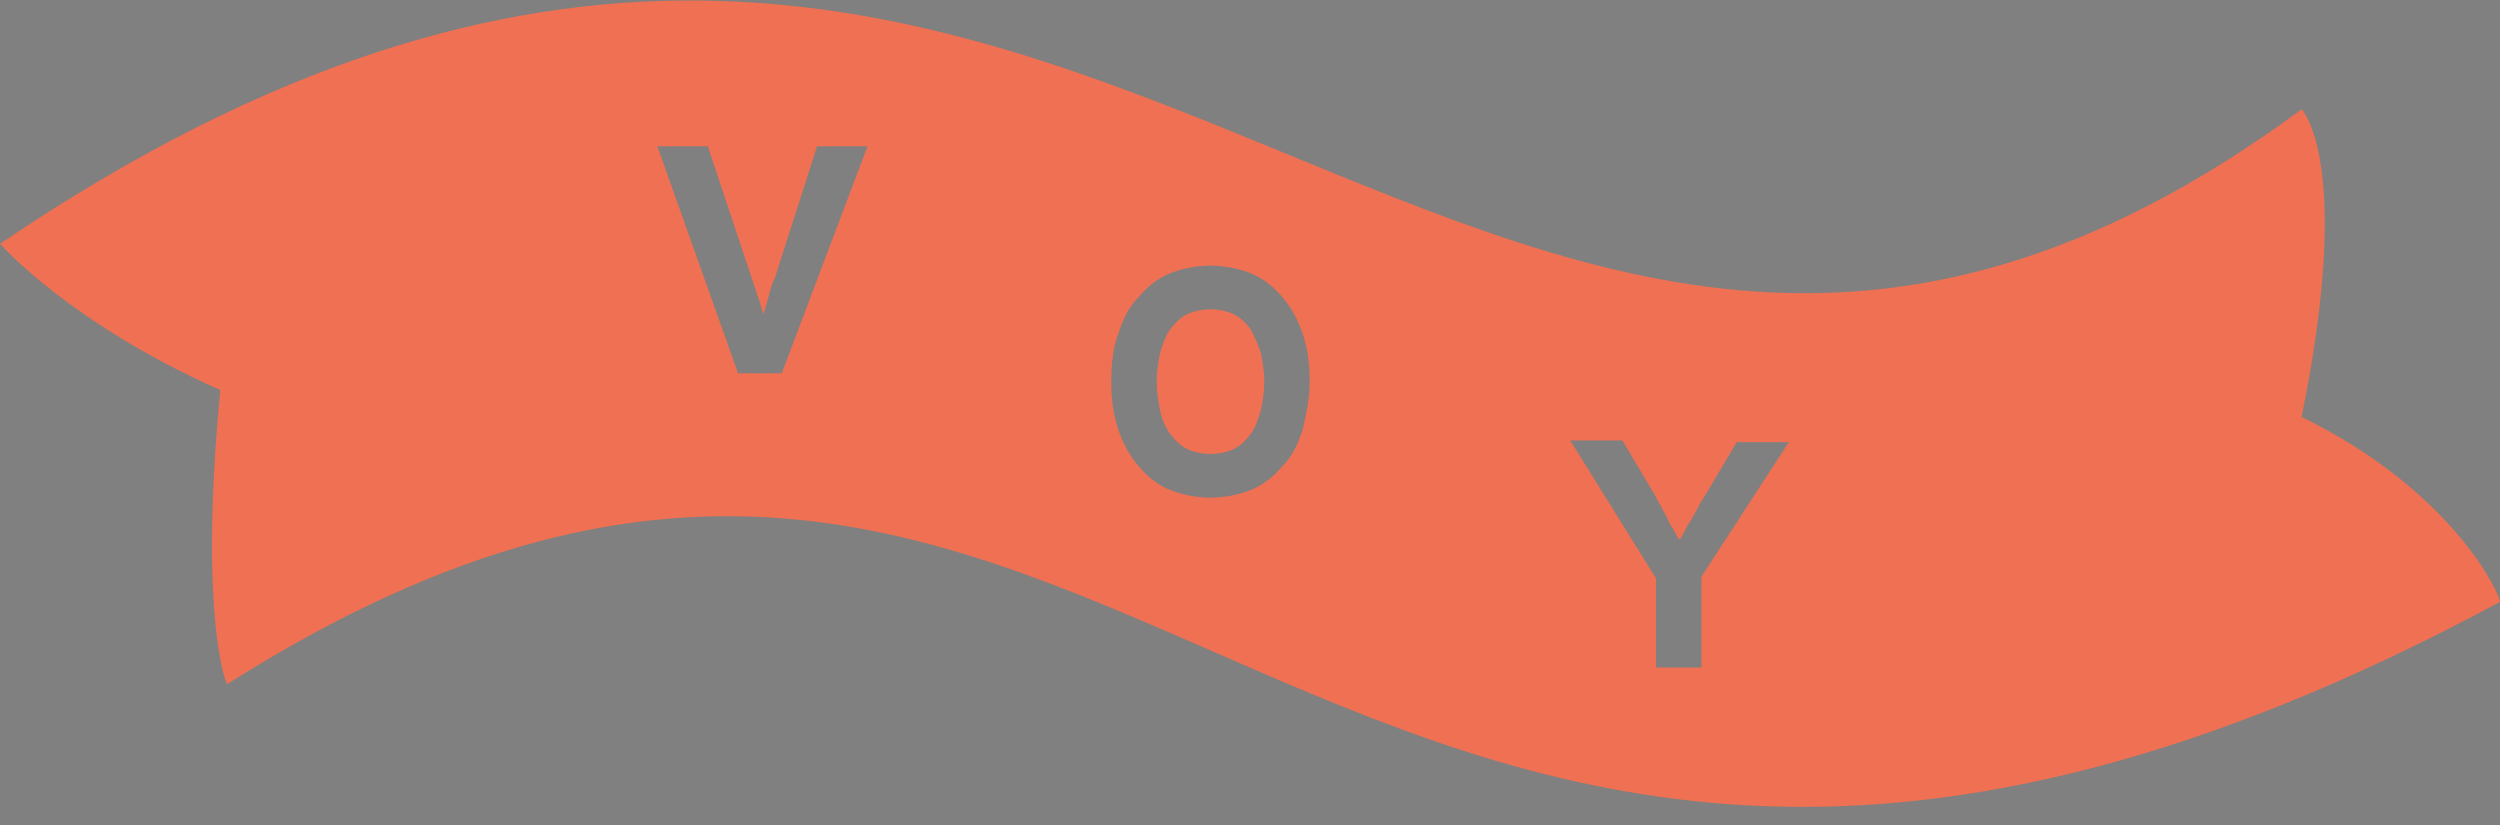 <?xml version="1.0" encoding="utf-8"?>
<!-- Generator: Adobe Illustrator 18.1.0, SVG Export Plug-In . SVG Version: 6.00 Build 0)  -->
<!DOCTYPE svg PUBLIC "-//W3C//DTD SVG 1.1//EN" "http://www.w3.org/Graphics/SVG/1.1/DTD/svg11.dtd">
<svg version="1.1" id="Layer_1" xmlns="http://www.w3.org/2000/svg" xmlns:xlink="http://www.w3.org/1999/xlink" x="0px" y="0px"
	 viewBox="21 43.9 148.7 49.1" enable-background="new 21 43.9 148.7 49.1" xml:space="preserve">
<rect x="21" y="43.9" width="148.7" height="49.1" fill="#808080" stroke="none"/>
<path fill="#FFFFFF" d="M-118.8-58.7h11.1l12,32.3l12-32.3h10.9l-18.5,46.1h-8.9L-118.8-58.7z"/>
<path fill="#FFFFFF" d="M-39.3-21.8c-3.5,0-6.8-0.6-9.8-1.9c-3-1.2-5.5-2.9-7.7-5c-2.2-2.1-3.8-4.6-5-7.5c-1.2-2.9-1.8-5.9-1.8-9.2
	v-0.1c0-3.3,0.6-6.3,1.8-9.2c1.2-2.9,2.9-5.4,5.1-7.5c2.2-2.2,4.7-3.9,7.7-5.1c3-1.2,6.2-1.9,9.8-1.9c3.5,0,6.8,0.6,9.8,1.9
	c3,1.2,5.5,2.9,7.7,5c2.2,2.1,3.8,4.6,5,7.5c1.2,2.9,1.8,5.9,1.8,9.2v0.1c0,3.3-0.6,6.3-1.8,9.2c-1.2,2.9-2.9,5.4-5.1,7.5
	c-2.2,2.2-4.7,3.9-7.7,5.1C-32.5-22.4-35.8-21.8-39.3-21.8z M-39.2-31.1c2,0,3.9-0.4,5.6-1.1c1.7-0.7,3.2-1.8,4.4-3.1
	c1.2-1.3,2.1-2.8,2.8-4.5c0.7-1.7,1-3.6,1-5.5v-0.1c0-2-0.3-3.8-1-5.6c-0.7-1.7-1.6-3.3-2.9-4.6c-1.2-1.3-2.7-2.3-4.4-3.1
	c-1.7-0.8-3.6-1.1-5.6-1.1c-2.1,0-3.9,0.4-5.6,1.1c-1.7,0.7-3.1,1.8-4.3,3.1c-1.2,1.3-2.1,2.8-2.8,4.5c-0.7,1.7-1,3.6-1,5.5v0.1
	c0,2,0.3,3.8,1,5.6c0.7,1.7,1.6,3.3,2.9,4.6c1.2,1.3,2.7,2.3,4.4,3.1C-43.1-31.5-41.2-31.1-39.2-31.1z"/>
<path fill="#FFFFFF" d="M2.7-50.7l-17.6-27.7h11.8L7.8-60l11.1-18.4h11.5L12.8-50.9v18.3H2.7V-50.7z"/>
<g>
	<g enable-background="new    ">
		<path fill="#EF7052" d="M122,13.5v5.3h-2.7v-5.2l-5.1-8.1h3.1l1.9,3.2c0.1,0.2,0.2,0.4,0.4,0.7c0.1,0.2,0.3,0.5,0.4,0.7
			c0.1,0.2,0.3,0.5,0.4,0.7c0.1,0.2,0.2,0.4,0.3,0.5c0.1-0.1,0.2-0.3,0.3-0.5c0.1-0.2,0.2-0.4,0.4-0.7c0.1-0.2,0.3-0.5,0.4-0.7
			c0.1-0.2,0.3-0.5,0.4-0.7l1.9-3.2h3L122,13.5z"/>
	</g>
	<path fill="#EF7052" d="M157.3,3.9c3-15,0-18,0-18C107.7,22.4,85.8-49.4,22.3-6.3c0,0,4,4.6,13,8.5c-1.3,13.6,0.4,17.3,0.4,17.3
		c53.3-33.7,63,33.1,133.4-4.9C169,14.6,166.3,8.3,157.3,3.9z M128,23.8c-13,0-23.4-4.5-33.4-8.8C84.9,10.7,75.9,6.8,65,6.8
		c-8.7,0-17.6,2.7-27.1,8c-0.2-2.5-0.2-6.3,0.4-12.2l0.2-2.1l-1.9-0.8c-4.3-1.9-7.3-4-9.4-5.5c12.5-7.9,24.2-11.7,35.6-11.7
		c12.6,0,23.5,4.5,34.1,8.9c10.5,4.3,20.3,8.4,31.4,8.4c9.3,0,18.3-2.9,27.4-8.9c0.2,2.3,0.1,6.2-1.2,12.7L154,5.7l2,1
		c4.6,2.2,7.3,5,8.8,6.9C151.3,20.4,139.3,23.8,128,23.8z"/>
	<g enable-background="new    ">
		<path fill="#EF7052" d="M68.2,1.4h-2.6L60.9-12h3l2.5,7.7c0.1,0.2,0.1,0.4,0.2,0.6c0.1,0.2,0.1,0.4,0.2,0.6
			c0.1,0.2,0.1,0.4,0.2,0.6c0,0.2,0.1,0.3,0.1,0.4c0.1-0.3,0.1-0.6,0.3-1c0.1-0.4,0.2-0.8,0.4-1.2l2.5-7.7H73L68.2,1.4z"/>
	</g>
	<g enable-background="new    ">
		<path fill="#EF7052" d="M99.1,1.8c0,1-0.1,1.9-0.4,2.8c-0.3,0.8-0.6,1.6-1.1,2.2c-0.5,0.6-1.1,1.1-1.8,1.4
			c-0.7,0.3-1.5,0.5-2.5,0.5c-0.9,0-1.7-0.2-2.5-0.5c-0.7-0.3-1.3-0.8-1.8-1.4c-0.5-0.6-0.9-1.3-1.1-2.2c-0.3-0.8-0.4-1.8-0.4-2.8
			s0.1-1.9,0.4-2.8c0.3-0.8,0.6-1.6,1.1-2.2c0.5-0.6,1.1-1.1,1.8-1.4c0.7-0.3,1.5-0.5,2.5-0.5c0.9,0,1.7,0.2,2.5,0.5
			c0.7,0.3,1.3,0.8,1.8,1.4c0.5,0.6,0.9,1.3,1.1,2.2C99-0.1,99.1,0.8,99.1,1.8z M96.4,1.8c0-0.6-0.1-1.2-0.2-1.7
			c-0.1-0.5-0.3-1-0.5-1.3s-0.6-0.7-1-0.9c-0.4-0.2-0.8-0.3-1.4-0.3c-0.5,0-1,0.1-1.4,0.3c-0.4,0.2-0.7,0.5-1,0.9
			c-0.2,0.4-0.4,0.8-0.5,1.3c-0.1,0.5-0.2,1.1-0.2,1.7s0.1,1.2,0.2,1.7c0.1,0.5,0.3,1,0.5,1.3c0.2,0.4,0.6,0.7,1,0.9
			c0.4,0.2,0.8,0.3,1.4,0.3c0.5,0,1-0.1,1.4-0.3c0.4-0.2,0.7-0.5,1-0.9c0.2-0.4,0.4-0.8,0.5-1.3C96.3,3,96.4,2.4,96.4,1.8z"/>
	</g>
</g>
<g>
	<path fill="#EF7052" d="M157.9,68.7c3.1-15.2,0-18.3,0-18.3C107.6,87.5,85.5,14.7,21,58.4c0,0,4.1,4.7,13.1,8.7
		c-1.3,13.8,0.4,17.5,0.4,17.5c54-34.2,63.9,33.5,135.2-4.9C169.8,79.5,167.1,73.2,157.9,68.7z M67.5,66.1h-2.6l-4.8-13.5h3l2.6,7.8
		c0.1,0.2,0.1,0.4,0.2,0.6c0.1,0.2,0.1,0.4,0.2,0.6c0.1,0.2,0.1,0.4,0.2,0.6c0,0.2,0.1,0.3,0.1,0.4c0.1-0.3,0.2-0.6,0.3-1
		c0.1-0.4,0.2-0.8,0.4-1.2l2.5-7.8h3L67.5,66.1z M98.5,69.4c-0.3,0.9-0.6,1.6-1.2,2.2c-0.5,0.6-1.1,1.1-1.8,1.4
		c-0.7,0.3-1.6,0.5-2.5,0.5c-0.9,0-1.8-0.2-2.5-0.5s-1.3-0.8-1.8-1.4c-0.5-0.6-0.9-1.3-1.2-2.2c-0.3-0.9-0.4-1.8-0.4-2.8
		c0-1,0.1-2,0.4-2.8c0.3-0.9,0.6-1.6,1.2-2.2c0.5-0.6,1.1-1.1,1.8-1.4c0.7-0.3,1.6-0.5,2.5-0.5c0.9,0,1.8,0.2,2.5,0.5
		c0.7,0.3,1.3,0.8,1.8,1.4c0.5,0.6,0.9,1.3,1.2,2.2c0.3,0.9,0.4,1.8,0.4,2.8C98.9,67.6,98.7,68.5,98.5,69.4z M122.2,78.2v5.4h-2.7
		v-5.3l-5.1-8.2h3.1l1.9,3.2c0.1,0.2,0.2,0.4,0.4,0.7c0.1,0.3,0.3,0.5,0.4,0.8c0.1,0.3,0.3,0.5,0.4,0.7c0.1,0.2,0.2,0.4,0.3,0.5
		c0.1-0.1,0.2-0.3,0.3-0.5c0.1-0.2,0.2-0.4,0.4-0.7c0.1-0.2,0.3-0.5,0.4-0.7c0.1-0.3,0.3-0.5,0.4-0.7l1.9-3.2h3.1L122.2,78.2z"/>
	<path fill="#EF7052" d="M95.4,63.5c-0.3-0.4-0.6-0.7-1-0.9c-0.4-0.2-0.9-0.3-1.4-0.3c-0.5,0-1,0.1-1.4,0.3c-0.4,0.2-0.7,0.5-1,0.9
		s-0.4,0.8-0.6,1.4c-0.1,0.5-0.2,1.1-0.2,1.7c0,0.6,0.1,1.2,0.2,1.7c0.1,0.5,0.3,1,0.6,1.4s0.6,0.7,1,0.9c0.4,0.2,0.9,0.3,1.4,0.3
		c0.5,0,1-0.1,1.4-0.3c0.4-0.2,0.7-0.5,1-0.9c0.3-0.4,0.4-0.8,0.6-1.4c0.1-0.5,0.2-1.1,0.2-1.7c0-0.6-0.1-1.2-0.2-1.7
		C95.8,64.3,95.6,63.9,95.4,63.5z"/>
</g>
<g>
	<path fill="#333333" d="M925.9,84.6c0.4-1,0.9-1.4,1.7-1.4h9.2c1.5,0,2.1,1.2,1.7,2.1L923,127.9c-0.4,0.9-0.9,1.4-1.7,1.4h-9.8
		c-0.8,0-1.4-0.5-1.7-1.4l-15.8-42.5c-0.4-0.9,0.3-2.1,1.7-2.1h9.2c0.8,0,1.4,0.4,1.7,1.4l9,26.2c0.2,0.6,0.9,0.6,1.1,0L925.9,84.6z
		"/>
	<path fill="#333333" d="M987.1,99.4c0.5,3.7,0.5,10.1,0,13.8c-1.2,9.7-7.8,17.1-19.1,17.1c-11.3,0-18-7.5-19.1-17.1
		c-0.5-3.7-0.5-10.1,0-13.8c1.2-9.7,7.8-17.1,19.1-17.1C979.2,82.2,985.9,89.7,987.1,99.4z M975.1,113.2c0.6-3.7,0.6-10.1,0-13.8
		c-0.5-3-2.5-5.2-7.2-5.2c-4.6,0-6.5,1.7-7.1,5.2c-0.6,3.7-0.6,10.1,0,13.8c0.5,3.2,2.5,5.2,7.1,5.2
		C972.6,118.3,974.6,116.2,975.1,113.2z"/>
	<path fill="#333333" d="M1019.6,110.8c0.3,0.7,0.9,0.7,1.1,0l7.5-26.1c0.3-1,0.9-1.4,1.7-1.4h9.3c1.5,0,2.1,1.2,1.7,2.1l-21.6,60.9
		c-0.4,1-0.9,1.4-1.7,1.4h-8.5c-1.5,0-2.1-1.2-1.7-2.1l6.4-17.2c0.3-0.8,0.4-1.1,0-2l-15.3-41c-0.4-0.9,0.3-2.1,1.7-2.1h9.5
		c0.8,0,1.4,0.4,1.7,1.4L1019.6,110.8z"/>
</g>
<g>
	<path fill="#333333" d="M751,17.2c0.1-0.8,0.7-1.1,1.3-1.1h7.8c1.1,0,1.6,1,1.3,1.7l-12.2,46.7c-0.2,0.7-0.7,1.1-1.3,1.1h-10.7
		c-0.6,0-1.1-0.4-1.3-1.1l-12.2-46.7c-0.2-0.7,0.2-1.7,1.3-1.7h7.8c0.6,0,1.2,0.3,1.3,1.1l7.8,33.1c0.1,0.3,0.2,0.5,0.5,0.5h0.4
		c0.3,0,0.4-0.2,0.5-0.5L751,17.2z"/>
	<path fill="#333333" d="M796.1,42.6c0.4,2.8,0.4,7.8,0,10.6c-0.9,7.4-6,13.1-14.6,13.1c-8.7,0-13.8-5.7-14.7-13.1
		c-0.4-2.8-0.4-7.8,0-10.6c0.9-7.4,6-13.1,14.6-13.1C790.1,29.5,795.2,35.2,796.1,42.6z M786.9,53.2c0.4-2.8,0.4-7.8,0-10.6
		c-0.4-2.3-1.9-4-5.5-4c-3.5,0-5,1.3-5.4,4c-0.4,2.8-0.4,7.8,0,10.6c0.4,2.5,1.9,4,5.4,4C785,57.2,786.5,55.5,786.9,53.2z"/>
	<path fill="#333333" d="M820.1,51.4c0.2,0.6,0.7,0.6,0.8,0l5.7-20.1c0.2-0.8,0.7-1.1,1.3-1.1h7.1c1.1,0,1.6,0.9,1.3,1.6l-16.6,46.7
		c-0.3,0.8-0.7,1.1-1.3,1.1h-6.5c-1.1,0-1.6-0.9-1.3-1.6l4.9-13.2c0.2-0.6,0.3-0.8,0-1.6L804,31.9c-0.3-0.7,0.2-1.6,1.3-1.6h7.3
		c0.6,0,1.1,0.3,1.3,1.1L820.1,51.4z"/>
</g>
<g>
	<path fill="#333333" d="M601.3,11.6c0.4-1,0.9-1.3,1.7-1.3h8.9c1.4,0,2.1,1.2,1.7,2.1l-15.2,41.3c-0.4,0.9-0.9,1.3-1.7,1.3h-9.5
		c-0.8,0-1.3-0.4-1.7-1.3l-15.4-41.3c-0.4-0.9,0.3-2.1,1.7-2.1h8.9c0.8,0,1.3,0.4,1.7,1.3l8.8,25.5c0.2,0.6,0.9,0.6,1.1,0
		L601.3,11.6z"/>
	<path fill="#333333" d="M659.5,25.9c0.4,3.6,0.4,9.8,0,13.4c-1.2,9.4-7.6,16.6-18.5,16.6c-11,0-17.4-7.2-18.6-16.6
		c-0.4-3.6-0.4-9.8,0-13.4c1.2-9.4,7.6-16.6,18.5-16.6C651.9,9.3,658.4,16.5,659.5,25.9z M647.9,39.3c0.5-3.6,0.5-9.8,0-13.4
		c-0.4-2.9-2.4-5-7-5c-4.5,0-6.3,1.6-6.9,5c-0.5,3.6-0.5,9.8,0,13.4c0.4,3.1,2.4,5,6.9,5C645.5,44.3,647.5,42.3,647.9,39.3z"/>
	<path fill="#333333" d="M690,37c0.3,0.7,0.9,0.7,1.1,0l7.2-25.4c0.3-1,0.9-1.3,1.7-1.3h9c1.4,0,2.1,1.2,1.7,2.1l-21,59.2
		c-0.4,1-0.9,1.3-1.7,1.3h-8.2c-1.4,0-2.1-1.2-1.7-2.1l6.3-16.7c0.3-0.8,0.4-1.1,0-2l-14.8-39.8c-0.4-0.9,0.3-2.1,1.7-2.1h9.2
		c0.8,0,1.3,0.4,1.7,1.3L690,37z"/>
</g>
<g>
	<path fill="#333333" d="M560-188.5c0.4-1,0.9-1.3,1.7-1.3h8.9c1.4,0,2.1,1.2,1.7,2.1l-15.2,41.3c-0.4,0.9-0.9,1.3-1.7,1.3H546
		c-0.8,0-1.3-0.4-1.7-1.3l-15.4-41.3c-0.4-0.9,0.3-2.1,1.7-2.1h8.9c0.8,0,1.3,0.4,1.7,1.3L550-163c0.2,0.6,0.9,0.6,1.1,0L560-188.5z
		"/>
	<path fill="#333333" d="M618.3-174.2c0.4,3.6,0.4,9.8,0,13.4c-1.2,9.4-7.6,16.6-18.5,16.6c-11,0-17.4-7.2-18.6-16.6
		c-0.4-3.6-0.4-9.8,0-13.4c1.2-9.4,7.6-16.6,18.5-16.6C610.7-190.8,617.1-183.6,618.3-174.2z M606.6-160.8c0.5-3.6,0.5-9.8,0-13.4
		c-0.4-2.9-2.4-5-7-5c-4.5,0-6.3,1.6-6.9,5c-0.5,3.6-0.5,9.8,0,13.4c0.4,3.1,2.4,5,6.9,5C604.2-155.8,606.2-157.8,606.6-160.8z"/>
	<path fill="#333333" d="M648.7-163.1c0.3,0.7,0.9,0.7,1.1,0l7.2-25.4c0.3-1,0.9-1.3,1.7-1.3h9c1.4,0,2.1,1.2,1.7,2.1l-21,59.2
		c-0.4,1-0.9,1.3-1.7,1.3h-8.2c-1.4,0-2.1-1.2-1.7-2.1l6.3-16.7c0.3-0.8,0.4-1.1,0-2l-14.8-39.8c-0.4-0.9,0.3-2.1,1.7-2.1h9.2
		c0.8,0,1.3,0.4,1.7,1.3L648.7-163.1z"/>
</g>
<g>
	<g>
		<path fill="#FFFFFF" d="M73,135.1c0.2-0.5,0.5-0.7,0.9-0.7h4.7c0.8,0,1.1,0.6,0.9,1.1l-8,21.9c-0.2,0.5-0.5,0.7-0.9,0.7h-5
			c-0.4,0-0.7-0.2-0.9-0.7l-8.1-21.9c-0.2-0.5,0.1-1.1,0.9-1.1h4.7c0.4,0,0.7,0.2,0.9,0.7l4.6,13.5c0.1,0.3,0.5,0.3,0.6,0L73,135.1z
			"/>
		<path fill="#FFFFFF" d="M103.8,142.6c0.2,1.9,0.2,5.2,0,7.1c-0.6,5-4,8.8-9.8,8.8c-5.8,0-9.2-3.8-9.8-8.8c-0.2-1.9-0.2-5.2,0-7.1
			c0.6-5,4-8.8,9.8-8.8C99.8,133.8,103.2,137.7,103.8,142.6z M97.7,149.7c0.3-1.9,0.3-5.2,0-7.1c-0.2-1.6-1.3-2.6-3.7-2.6
			c-2.4,0-3.4,0.9-3.6,2.6c-0.3,1.9-0.3,5.2,0,7.1c0.2,1.7,1.3,2.6,3.6,2.6C96.4,152.4,97.4,151.3,97.7,149.7z"/>
		<path fill="#FFFFFF" d="M119.9,148.5c0.1,0.4,0.5,0.4,0.6,0l3.8-13.4c0.1-0.5,0.5-0.7,0.9-0.7h4.8c0.8,0,1.1,0.6,0.9,1.1
			l-11.1,31.3c-0.2,0.5-0.5,0.7-0.9,0.7h-4.4c-0.8,0-1.1-0.6-0.9-1.1l3.3-8.8c0.1-0.4,0.2-0.6,0-1l-7.9-21.1
			c-0.2-0.5,0.1-1.1,0.9-1.1h4.9c0.4,0,0.7,0.2,0.9,0.7L119.9,148.5z"/>
	</g>
	<path fill="#FFFFFF" d="M144.6,177.5H42.8c-2.2,0-4-1.8-4-4v-52c0-2.2,1.8-4,4-4h101.8c2.2,0,4,1.8,4,4v52
		C148.6,175.7,146.8,177.5,144.6,177.5z M44.8,171.5h97.8v-48H44.8V171.5z"/>
</g>
<g>
	<g>
		<path fill="#EF7052" d="M214.3,217.6c0.2-0.5,0.5-0.7,0.9-0.7h4.7c0.8,0,1.1,0.6,0.9,1.1l-8,21.9c-0.2,0.5-0.5,0.7-0.9,0.7h-5
			c-0.4,0-0.7-0.2-0.9-0.7l-8.1-21.9c-0.2-0.5,0.1-1.1,0.9-1.1h4.7c0.4,0,0.7,0.2,0.9,0.7L209,231c0.1,0.3,0.5,0.3,0.6,0
			L214.3,217.6z"/>
		<path fill="#EF7052" d="M245.2,225.1c0.2,1.9,0.2,5.2,0,7.1c-0.6,5-4,8.8-9.8,8.8c-5.8,0-9.2-3.8-9.8-8.8c-0.2-1.9-0.2-5.2,0-7.1
			c0.6-5,4-8.8,9.8-8.8C241.1,216.3,244.5,220.2,245.2,225.1z M239,232.2c0.3-1.9,0.3-5.2,0-7.1c-0.2-1.6-1.3-2.6-3.7-2.6
			c-2.4,0-3.4,0.9-3.6,2.6c-0.3,1.9-0.3,5.2,0,7.1c0.2,1.7,1.3,2.6,3.6,2.6C237.7,234.9,238.8,233.8,239,232.2z"/>
		<path fill="#EF7052" d="M261.3,231c0.1,0.4,0.5,0.4,0.6,0l3.8-13.4c0.1-0.5,0.5-0.7,0.9-0.7h4.8c0.8,0,1.1,0.6,0.9,1.1l-11.1,31.3
			c-0.2,0.5-0.5,0.7-0.9,0.7h-4.4c-0.8,0-1.1-0.6-0.9-1.1l3.3-8.8c0.1-0.4,0.2-0.6,0-1l-7.9-21.1c-0.2-0.5,0.1-1.1,0.9-1.1h4.9
			c0.4,0,0.7,0.2,0.9,0.7L261.3,231z"/>
	</g>
	<path fill="#EF7052" d="M285.9,260H184.2c-2.2,0-4-1.8-4-4v-52c0-2.2,1.8-4,4-4h101.8c2.2,0,4,1.8,4,4v52
		C289.9,258.2,288.1,260,285.9,260z M186.2,254h97.8v-48h-97.8V254z"/>
</g>
<g>
	<path fill="#333333" d="M79.6,212.3c0.2-0.5,0.5-0.7,0.9-0.7h4.7c0.8,0,1.1,0.6,0.9,1.1l-8,21.9c-0.2,0.5-0.5,0.7-0.9,0.7h-5
		c-0.4,0-0.7-0.2-0.9-0.7l-8.1-21.9c-0.2-0.5,0.1-1.1,0.9-1.1h4.7c0.4,0,0.7,0.2,0.9,0.7l4.6,13.5c0.1,0.3,0.5,0.3,0.6,0L79.6,212.3
		z"/>
	<path fill="#333333" d="M110.5,219.9c0.2,1.9,0.2,5.2,0,7.1c-0.6,5-4,8.8-9.8,8.8c-5.8,0-9.2-3.8-9.8-8.8c-0.2-1.9-0.2-5.2,0-7.1
		c0.6-5,4-8.8,9.8-8.8C106.5,211.1,109.9,214.9,110.5,219.9z M104.3,227c0.3-1.9,0.3-5.2,0-7.1c-0.2-1.6-1.3-2.6-3.7-2.6
		c-2.4,0-3.4,0.9-3.6,2.6c-0.3,1.9-0.3,5.2,0,7.1c0.2,1.7,1.3,2.6,3.6,2.6C103.1,229.6,104.1,228.6,104.3,227z"/>
	<path fill="#333333" d="M126.6,225.8c0.1,0.4,0.5,0.4,0.6,0l3.8-13.4c0.1-0.5,0.5-0.7,0.9-0.7h4.8c0.8,0,1.1,0.6,0.9,1.1L126.5,244
		c-0.2,0.5-0.5,0.7-0.9,0.7h-4.4c-0.8,0-1.1-0.6-0.9-1.1l3.3-8.8c0.1-0.4,0.2-0.6,0-1l-7.9-21.1c-0.2-0.5,0.1-1.1,0.9-1.1h4.9
		c0.4,0,0.7,0.2,0.9,0.7L126.6,225.8z"/>
</g>
<path fill="#333333" d="M151.3,254.8H49.5c-2.2,0-4-1.8-4-4v-52c0-2.2,1.8-4,4-4h101.8c2.2,0,4,1.8,4,4v52
	C155.3,253,153.5,254.8,151.3,254.8z M51.5,248.8h97.8v-48H51.5V248.8z"/>
<g>
	<g>
		<g>
			<path fill="#EF7052" d="M-129.2,63c0.2-0.5,0.5-0.7,0.9-0.7h4.7c0.8,0,1.1,0.6,0.9,1.1l-8,21.9c-0.2,0.5-0.5,0.7-0.9,0.7h-5
				c-0.4,0-0.7-0.2-0.9-0.7l-8.1-21.9c-0.2-0.5,0.1-1.1,0.9-1.1h4.7c0.4,0,0.7,0.2,0.9,0.7l4.6,13.5c0.1,0.3,0.5,0.3,0.6,0
				L-129.2,63z"/>
			<path fill="#EF7052" d="M-98.4,70.6c0.2,1.9,0.2,5.2,0,7.1c-0.6,5-4,8.8-9.8,8.8c-5.8,0-9.2-3.8-9.8-8.8c-0.2-1.9-0.2-5.2,0-7.1
				c0.6-5,4-8.8,9.8-8.8C-102.4,61.8-99,65.6-98.4,70.6z M-104.5,77.7c0.3-1.9,0.3-5.2,0-7.1c-0.2-1.6-1.3-2.6-3.7-2.6
				c-2.4,0-3.4,0.9-3.6,2.6c-0.3,1.9-0.3,5.2,0,7.1c0.2,1.7,1.3,2.6,3.6,2.6C-105.8,80.3-104.7,79.2-104.5,77.7z"/>
			<path fill="#EF7052" d="M-82.2,76.4c0.1,0.4,0.5,0.4,0.6,0l3.8-13.4c0.1-0.5,0.5-0.7,0.9-0.7h4.8c0.8,0,1.1,0.6,0.9,1.1
				l-11.1,31.3c-0.2,0.5-0.5,0.7-0.9,0.7h-4.4c-0.8,0-1.1-0.6-0.9-1.1l3.3-8.8c0.1-0.4,0.2-0.6,0-1l-7.9-21.1
				c-0.2-0.5,0.1-1.1,0.9-1.1h4.9c0.4,0,0.7,0.2,0.9,0.7L-82.2,76.4z"/>
		</g>
		<path fill="#EF7052" d="M-53.2,105.7h-103c-2.2,0-4-1.8-4-4V49.2c0-2.2,1.8-4,4-4h103c1.2,0,2.6,0.5,3.6,1.1l35.9,25.8
			c1,0.7,1.6,1.8,1.6,3c0,1.2-0.6,2.3-1.6,3l-35.9,26.3C-50.5,105.2-52,105.7-53.2,105.7z M-154.2,99.7h100.9c0.1,0,0.1,0,0.2-0.1
			l33.3-24.4l-33.3-24c0,0-0.1,0-0.2,0l-100.9,0V99.7z"/>
		<path fill="#EF7052" d="M-55.8,105.5l-4.8-3.6l4.7-6.3l-4.1-5.5c-1.1-1.5-1.1-3.7,0-5.2l4.1-5.5L-60,74c-1.1-1.5-1.1-3.7,0-5.2
			l4.1-5.5l-4.1-5.5c-1.1-1.5-1.1-3.7,0-5.2l5.4-7.3l4.8,3.6l-4.7,6.3l4.1,5.5c1.1,1.5,1.1,3.7,0,5.2l-4.1,5.5l4.1,5.5
			c1.1,1.5,1.1,3.7,0,5.2l-4.1,5.5l4.1,5.5c1.1,1.5,1.1,3.7,0,5.2L-55.8,105.5z"/>
	</g>
	<path fill="#EF7052" d="M-20.5,81H-22c-2.8,0-5-2.2-5-5v-1.5c0-2.8,2.2-5,5-5h1.5c2.8,0,5,2.2,5,5V76C-15.5,78.8-17.8,81-20.5,81z"
		/>
</g>
<rect x="417.5" y="136" fill="#BECDE0" width="61.5" height="61.5"/>
<rect x="344" y="136" fill="#1D9977" width="61.5" height="61.5"/>
<rect x="344" y="211.5" fill="#EF7052" width="61.5" height="61.5"/>
<rect x="417.5" y="212" fill="#E8D6CC" width="61.5" height="61.5"/>
<rect x="417.5" y="283.5" fill="#3E3C53" width="61.5" height="61.5"/>
<rect x="417.5" y="356.5" fill="#AA9786" width="61.5" height="61.5"/>
<rect x="347.5" y="283.5" fill="#C88156" width="61.5" height="61.5"/>
</svg>
